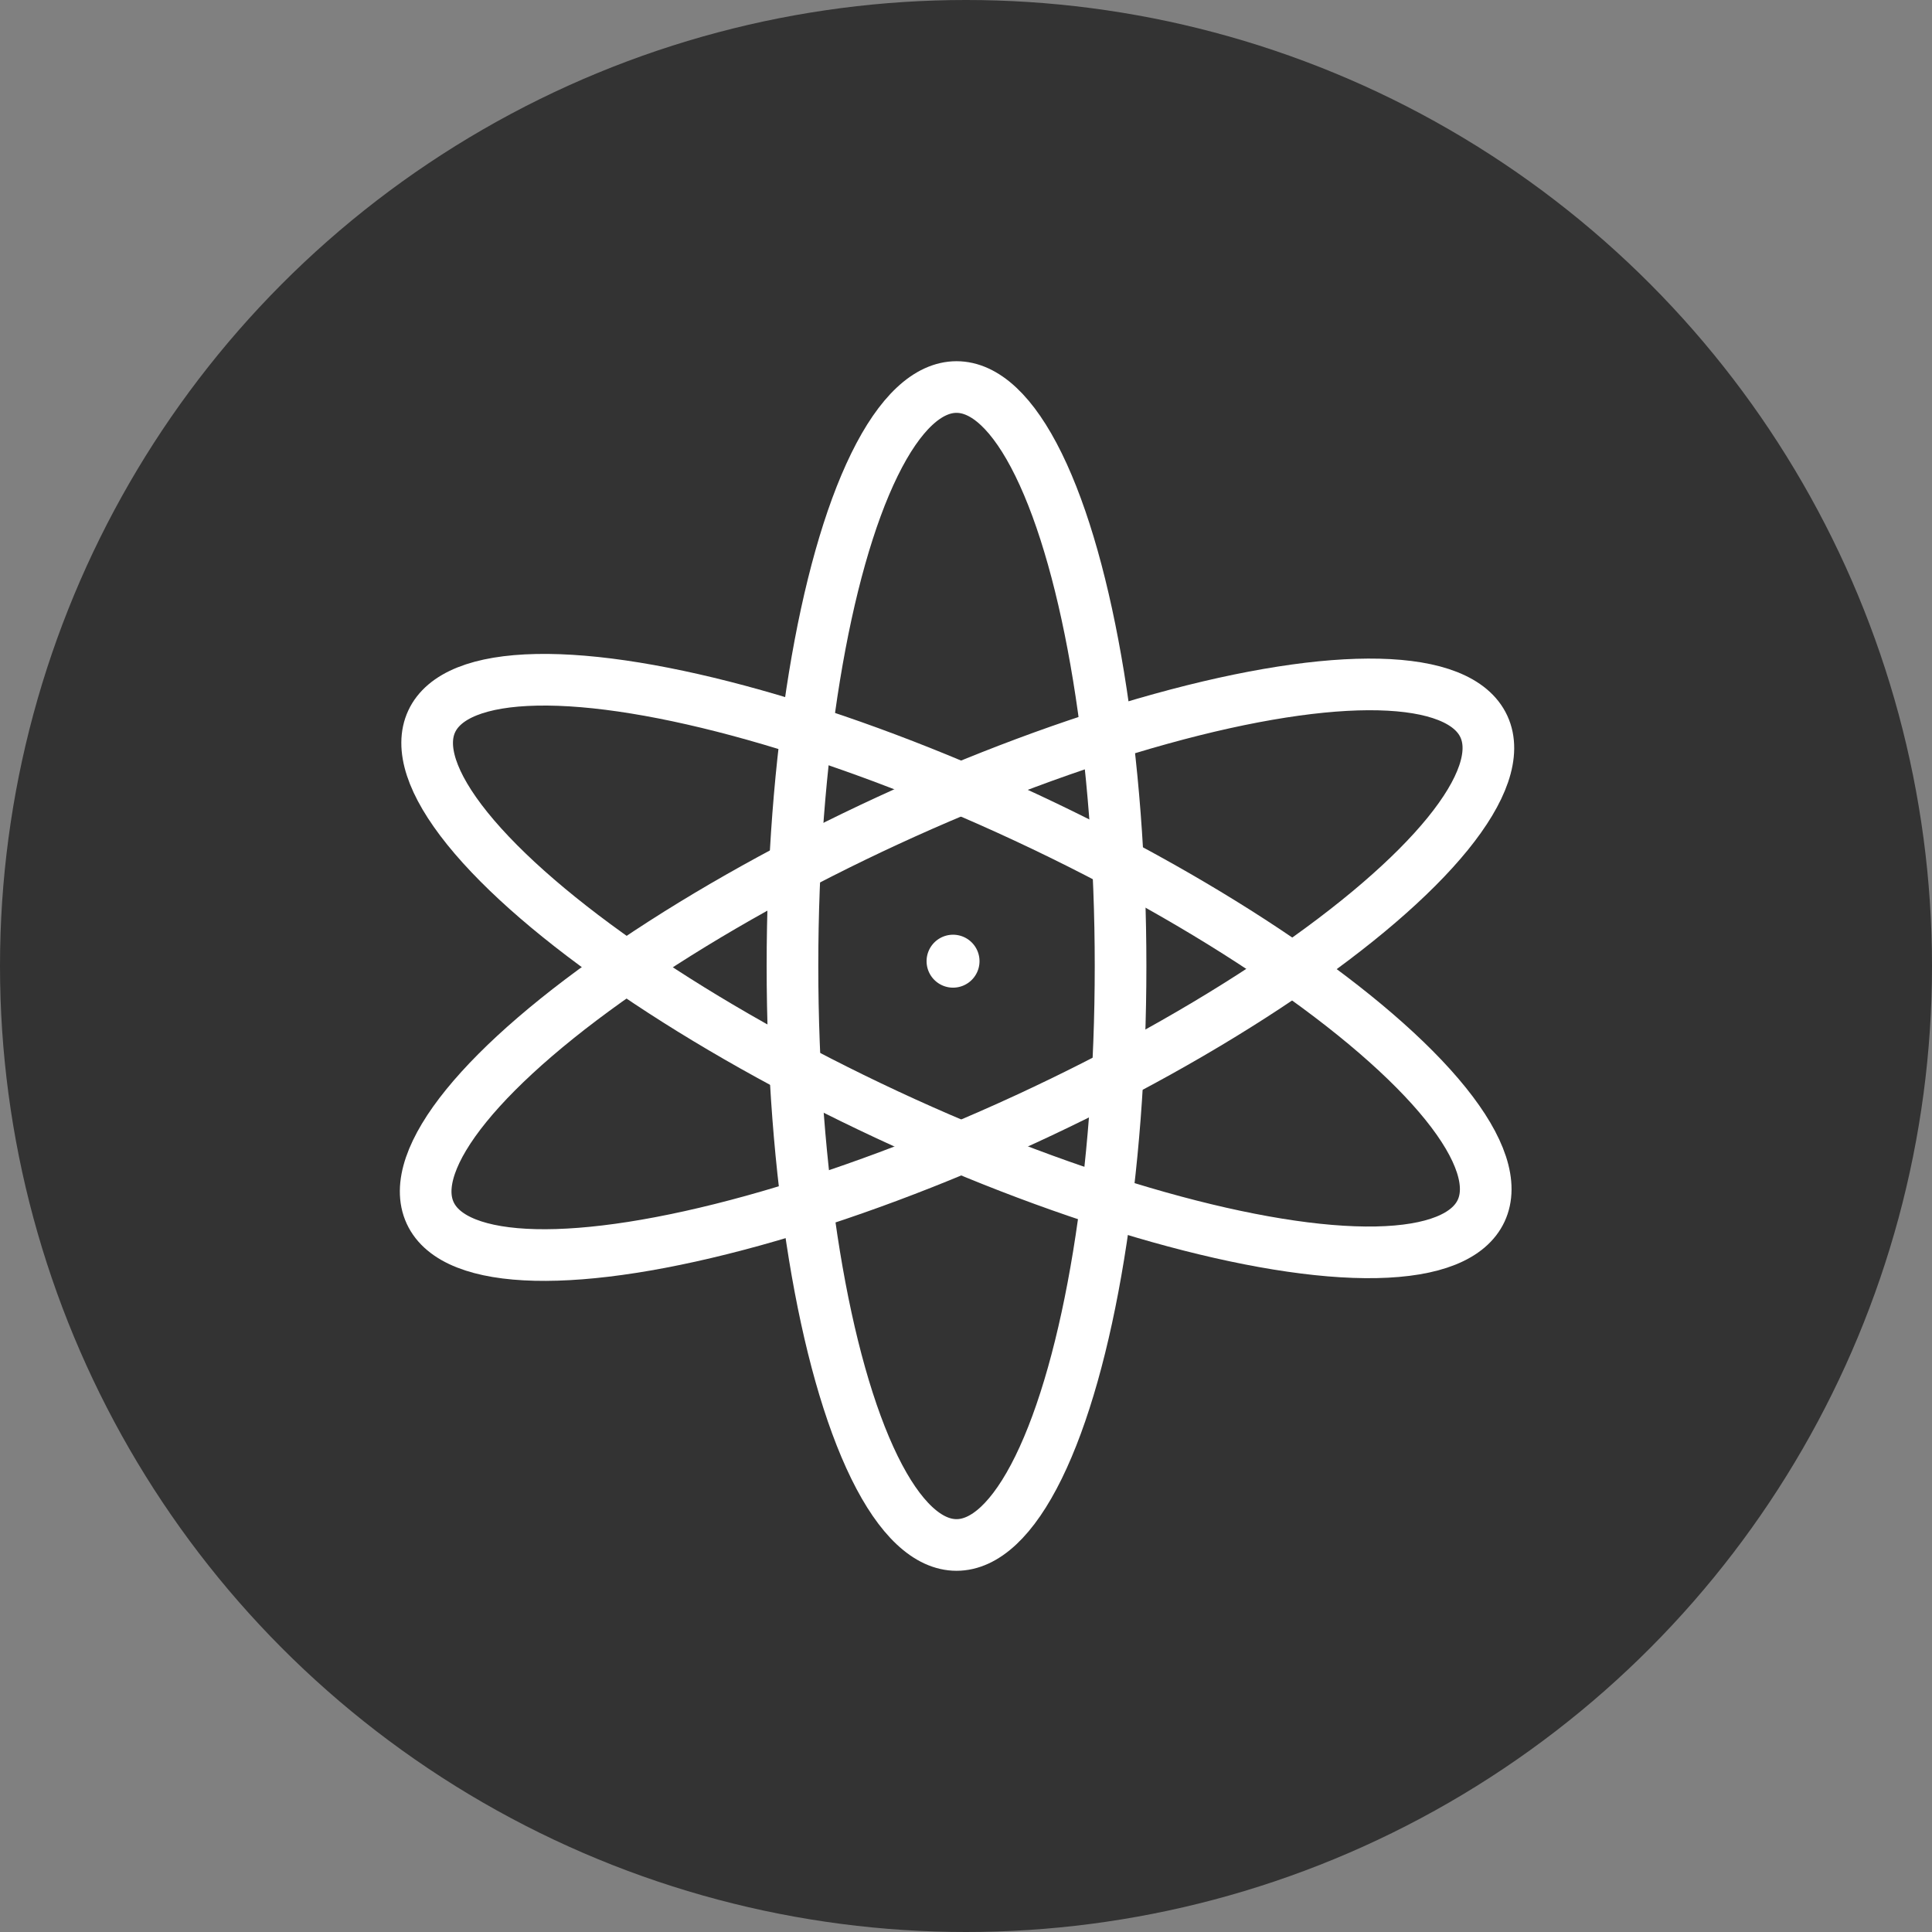 <svg xmlns="http://www.w3.org/2000/svg" width="93.522" height="93.522" viewBox="0 0 93.522 93.522">
  <rect x="0" y="0" width="93.522" height="93.522" fill="#808080" stroke="none"/>
  <defs>
    <style>
      .cls-1 {
        fill: #333;
      }

      .cls-2 {
        fill: #fff;
      }

      .cls-3 {
        fill: none;
        stroke: #fff;
        stroke-miterlimit: 10;
        stroke-width: 2.5px;
      }
    </style>
  </defs>
  <g id="Groupe_99" data-name="Groupe 99" transform="translate(0)">
    <g id="Groupe_75" data-name="Groupe 75">
      <circle id="Ellipse_16" data-name="Ellipse 16" class="cls-1" cx="46.761" cy="46.761" r="46.761"/>
    </g>
    <g id="Calque_2" data-name="Calque 2" transform="translate(17.488 18.735)">
      <g id="Calque_1" data-name="Calque 1" transform="translate(0)">
        <path id="Tracé_46" data-name="Tracé 46" class="cls-2" d="M.89,47.35Z" transform="translate(1.729 -4.517)"/>
        <path id="Tracé_47" data-name="Tracé 47" class="cls-2" d="M56.65,47.35Z" transform="translate(-1.94 -4.517)"/>
        <ellipse id="Ellipse_20" data-name="Ellipse 20" class="cls-3" cx="7.941" cy="28.026" rx="7.941" ry="28.026" transform="translate(20.873)"/>
        <ellipse id="Ellipse_21" data-name="Ellipse 21" class="cls-3" cx="28.089" cy="7.958" rx="28.089" ry="7.958" transform="translate(0 32.752) rotate(-24.775)"/>
        <ellipse id="Ellipse_22" data-name="Ellipse 22" class="cls-3" cx="7.941" cy="28.026" rx="7.941" ry="28.026" transform="translate(0.054 23.381) rotate(-65)"/>
        <path id="Tracé_48" data-name="Tracé 48" class="cls-2" d="M27.793,31.563a1.281,1.281,0,1,1,1.27-1.281,1.281,1.281,0,0,1-1.27,1.281Z" transform="translate(0.864 -2.489)"/>
      </g>
    </g>
  </g>
</svg>
